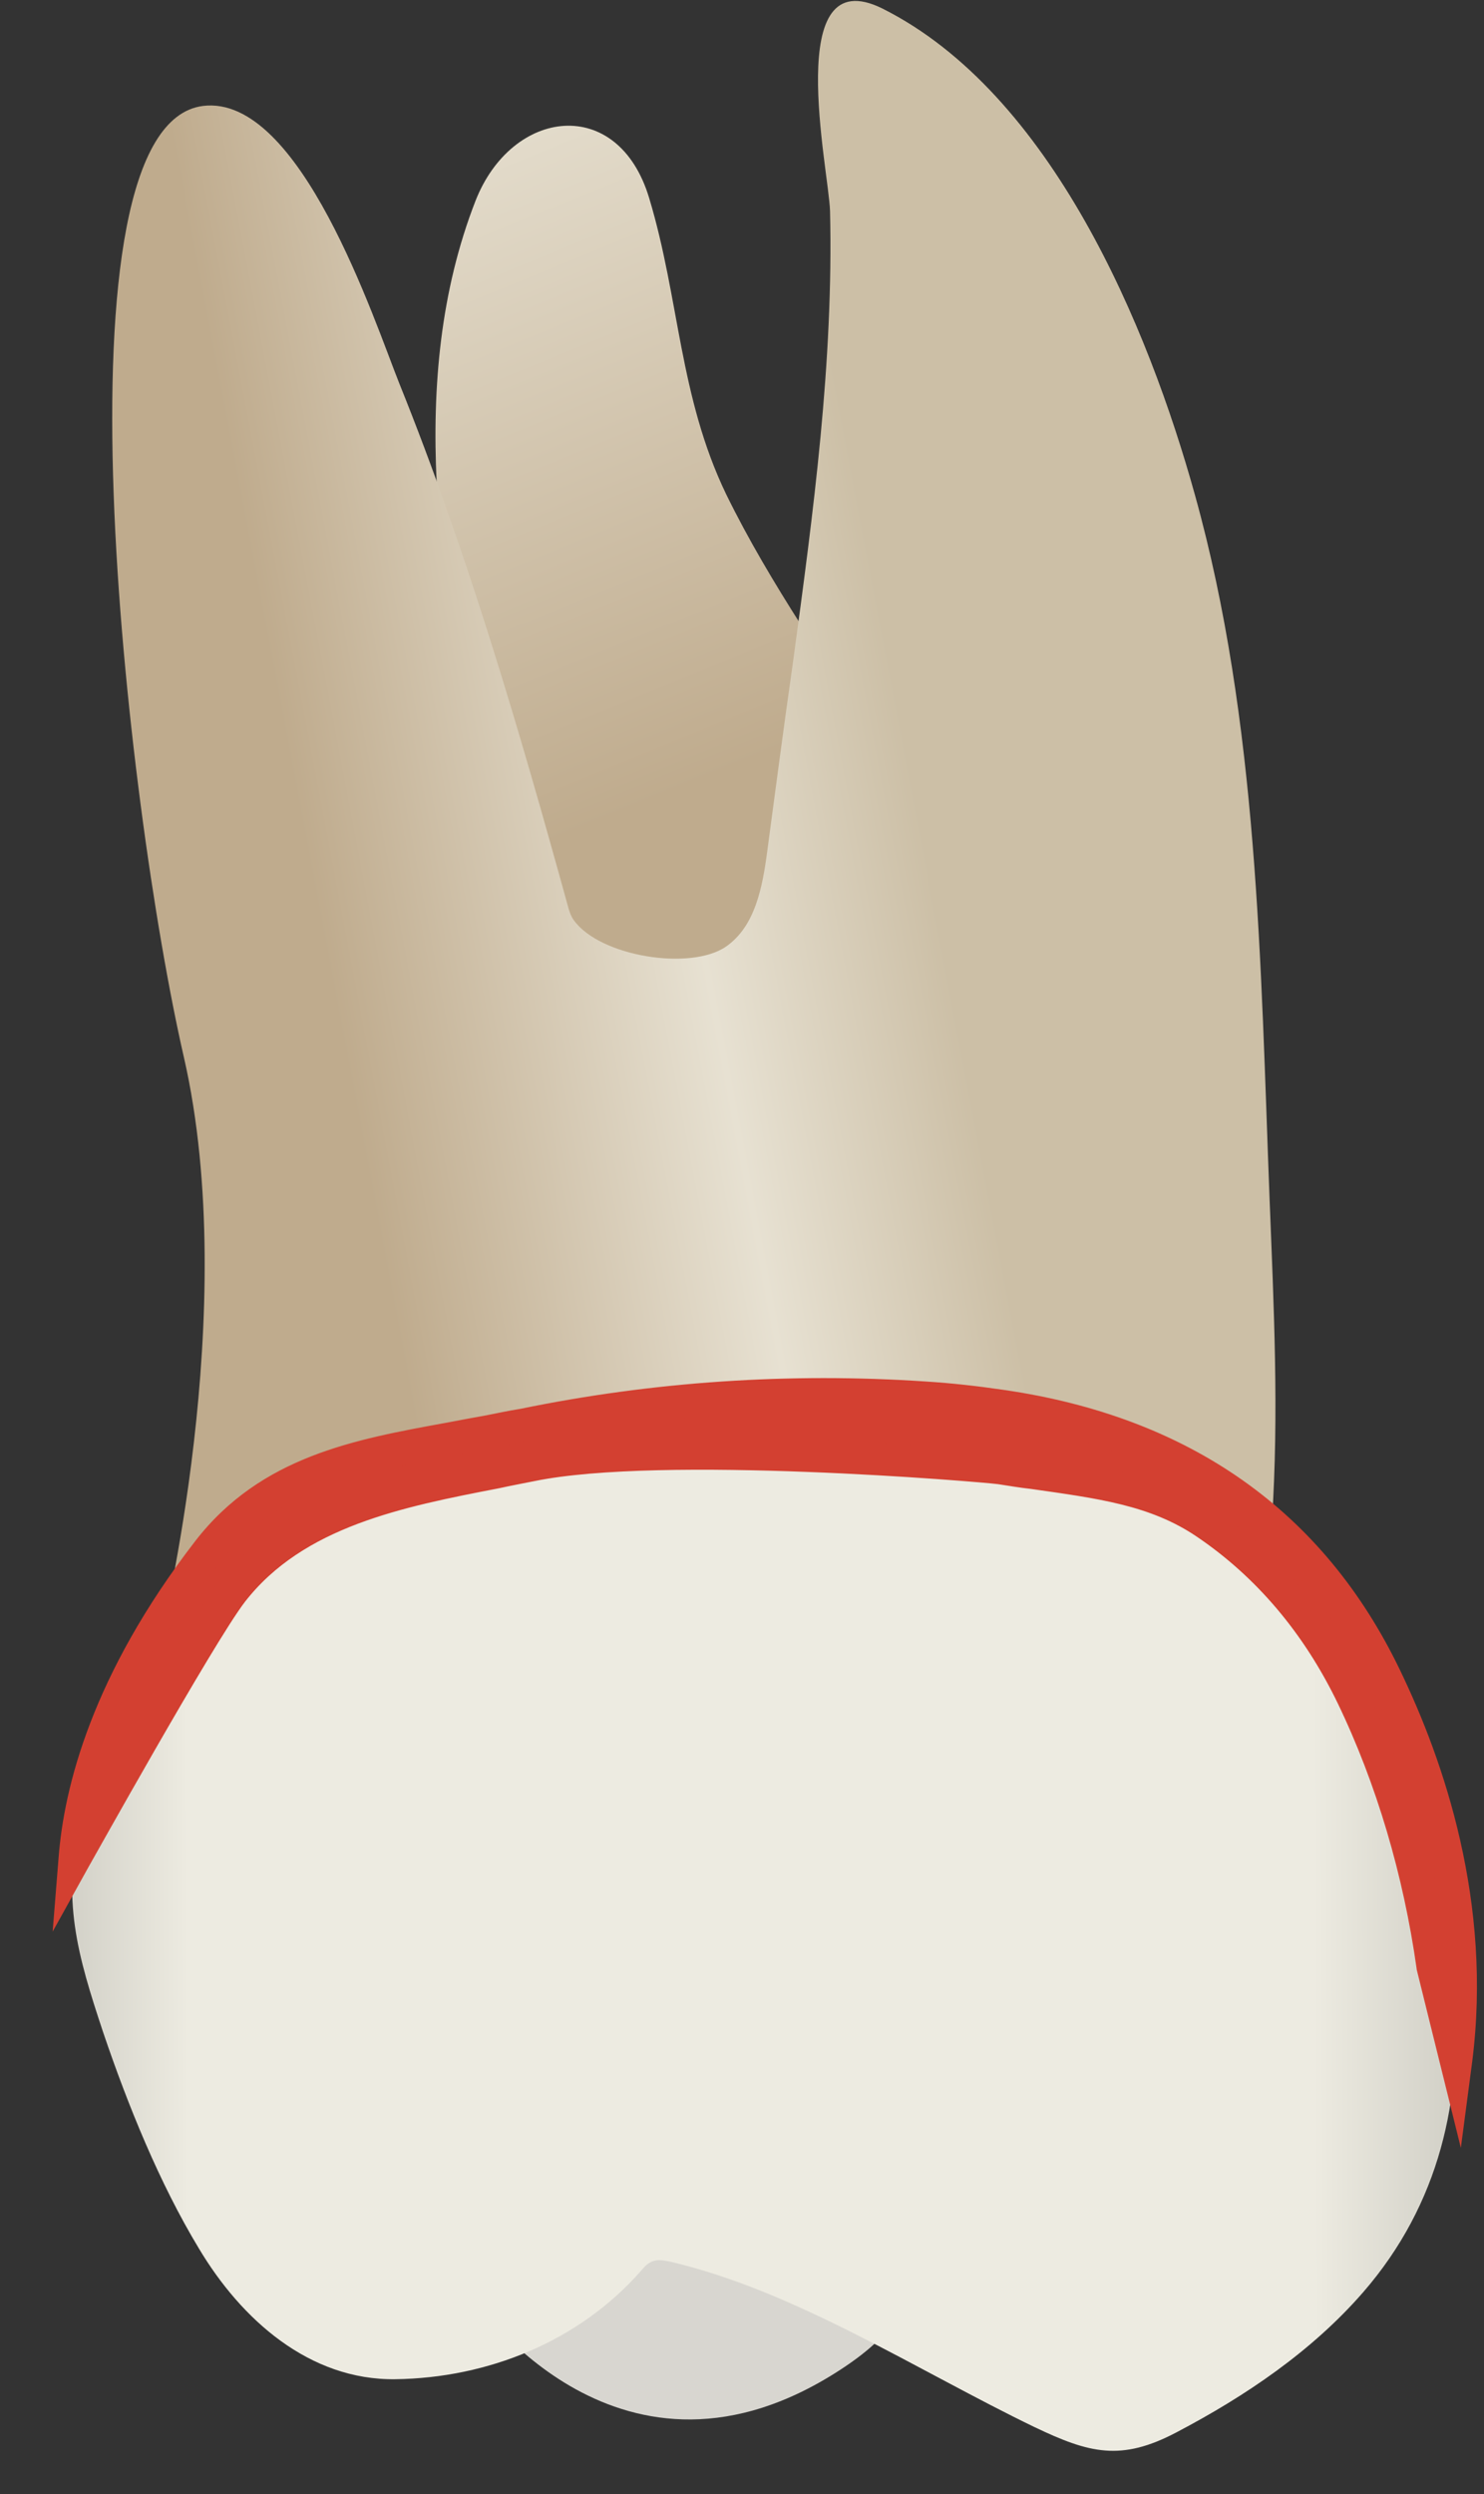 <svg width="25" height="42" viewBox="0 0 25 42" fill="none" xmlns="http://www.w3.org/2000/svg">
<rect x="0" y="0" width="25" height="42" fill="#333333" stroke="none"/>
<path d="M8.012 38.746C8.012 38.746 10.457 42.337 14.179 39.893C17.901 37.448 9.923 37.056 8.012 38.746Z" fill="#D8D6D0"/>
<path d="M10.936 3.335C10.413 1.595 8.622 1.816 8.009 3.386C6.832 6.414 7.435 9.824 8.039 12.903C8.321 14.332 8.854 19.623 10.876 19.795C12.878 19.966 16.54 15.257 14.87 12.641C13.965 11.223 12.979 9.845 12.234 8.325C11.439 6.675 11.449 5.036 10.936 3.335Z" fill="url(#paint0_linear_78_5686)"/>
<path d="M21.397 26.634C21.327 26.674 21.126 26.202 20.934 26.222C20.693 26.252 20.381 26.161 20.14 26.141C19.295 26.061 18.45 25.98 17.604 25.92C15.25 25.739 12.886 25.638 10.532 25.678C8.892 25.709 7.222 25.799 5.612 26.141C4.616 26.352 3.308 26.664 2.705 27.57C2.705 27.57 4.073 22.057 3.097 17.801C2.121 13.545 0.813 2.116 3.419 1.784C5.059 1.583 6.306 5.406 6.729 6.463C7.866 9.28 8.751 12.298 9.566 15.256C9.586 15.336 9.616 15.427 9.667 15.497C10.109 16.111 11.638 16.352 12.232 15.94C12.725 15.598 12.846 14.934 12.926 14.33C13.067 13.274 13.208 12.207 13.359 11.151C13.701 8.636 14.043 6.1 13.983 3.555C13.963 2.861 13.168 -0.701 14.868 0.145C17.715 1.573 19.345 5.507 20.13 8.334C21.196 12.157 21.236 16.241 21.387 20.175C21.458 21.976 21.548 23.807 21.427 25.618C21.397 25.99 21.488 26.574 21.397 26.634Z" fill="url(#paint1_linear_78_5686)"/>
<path d="M20.302 25.479C19.427 24.875 18.25 24.795 17.234 24.594C15.704 24.282 14.155 24.03 12.586 23.94C9.145 23.728 5.352 24.362 3.038 27.169C2.223 28.155 1.65 29.342 1.358 30.59C1.036 31.998 1.298 32.904 1.74 34.232C2.153 35.449 2.686 36.767 3.35 37.864C4.064 39.061 5.211 40.087 6.66 40.067C8.219 40.047 9.749 39.433 10.795 38.246C10.845 38.186 10.906 38.115 10.986 38.085C11.077 38.045 11.177 38.065 11.278 38.085C13.38 38.568 15.483 39.936 17.425 40.872C18.35 41.314 18.884 41.455 19.819 40.962C20.986 40.349 22.103 39.594 22.968 38.598C25.534 35.64 24.558 31.445 22.677 28.407C22.083 27.441 21.349 26.334 20.463 25.61C20.413 25.559 20.352 25.519 20.302 25.479Z" fill="url(#paint2_linear_78_5686)"/>
<path d="M24.136 33.112L24.528 34.692C24.86 32.056 24.035 29.692 23.341 28.243C22.093 25.657 19.91 24.118 16.852 23.675C16.449 23.615 16.027 23.575 15.564 23.545C13.31 23.394 11.047 23.545 8.823 24.008C8.632 24.048 8.441 24.088 8.24 24.128C6.55 24.46 4.709 24.591 3.511 26.13C2.908 26.905 1.439 28.957 1.258 31.311C1.258 31.311 3.36 27.519 3.914 26.804C4.96 25.446 6.681 25.114 8.351 24.792C8.542 24.752 8.743 24.712 8.944 24.672C11.117 24.229 16.459 24.661 16.852 24.722C18.23 24.923 19.337 24.983 20.313 25.647C21.359 26.352 22.184 27.328 22.788 28.565C23.442 29.943 23.914 31.513 24.136 33.112Z" fill="#D34031"/>
<path d="M24.61 36.171L23.865 33.163V33.153C23.644 31.584 23.191 30.044 22.537 28.686C21.964 27.499 21.159 26.553 20.163 25.879C19.378 25.346 18.493 25.235 17.366 25.074C17.185 25.054 17.004 25.024 16.813 24.994C16.511 24.954 11.139 24.501 8.996 24.944C8.794 24.984 8.583 25.024 8.402 25.064C6.782 25.376 5.112 25.708 4.126 26.976C3.593 27.67 1.51 31.413 1.49 31.443L0.887 32.529L0.987 31.282C1.078 30.095 1.551 28.203 3.291 25.95C4.398 24.521 5.987 24.239 7.527 23.958C7.738 23.917 7.959 23.877 8.181 23.837C8.382 23.797 8.573 23.756 8.764 23.726C11.008 23.264 13.302 23.113 15.585 23.264C16.058 23.294 16.481 23.344 16.893 23.404C20.042 23.857 22.296 25.447 23.584 28.123C24.328 29.662 25.143 32.046 24.801 34.722L24.61 36.171ZM11.833 24.209C14.147 24.209 16.672 24.43 16.883 24.461C17.074 24.491 17.255 24.511 17.436 24.541C18.583 24.692 19.569 24.833 20.455 25.427C21.541 26.151 22.406 27.177 23.02 28.455C23.563 29.592 23.986 30.849 24.238 32.137C24.046 30.638 23.553 29.33 23.081 28.374C21.873 25.879 19.761 24.39 16.803 23.958C16.4 23.897 15.988 23.857 15.535 23.827C13.312 23.676 11.058 23.827 8.865 24.28C8.674 24.32 8.483 24.36 8.281 24.4C8.06 24.441 7.839 24.481 7.617 24.521C6.108 24.793 4.69 25.044 3.714 26.302C2.134 28.354 1.802 28.777 1.631 30.075C2.305 28.887 3.311 27.127 3.684 26.644C4.79 25.205 6.571 24.863 8.281 24.531C8.462 24.491 8.674 24.451 8.865 24.41C9.619 24.259 10.706 24.209 11.833 24.209Z" fill="#D34031"/>
<defs>
<linearGradient id="paint0_linear_78_5686" x1="13.429" y1="18.763" x2="-0.258" y2="-14.689" gradientUnits="userSpaceOnUse">
<stop offset="0.16" stop-color="#BFAB8D"/>
<stop offset="0.508" stop-color="#E7E1D2"/>
<stop offset="0.73" stop-color="#CCBFA6"/>
</linearGradient>
<linearGradient id="paint1_linear_78_5686" x1="2.554" y1="16.078" x2="20.243" y2="12.723" gradientUnits="userSpaceOnUse">
<stop offset="0.16" stop-color="#BFAB8D"/>
<stop offset="0.508" stop-color="#E7E1D2"/>
<stop offset="0.73" stop-color="#CCBFA6"/>
</linearGradient>
<linearGradient id="paint2_linear_78_5686" x1="29.778" y1="32.521" x2="-3.507" y2="32.605" gradientUnits="userSpaceOnUse">
<stop stop-color="#94938C"/>
<stop offset="0.23" stop-color="#EDEBE1"/>
<stop offset="0.799" stop-color="#EDEBE1"/>
<stop offset="1" stop-color="#94938C"/>
</linearGradient>
</defs>
</svg>
